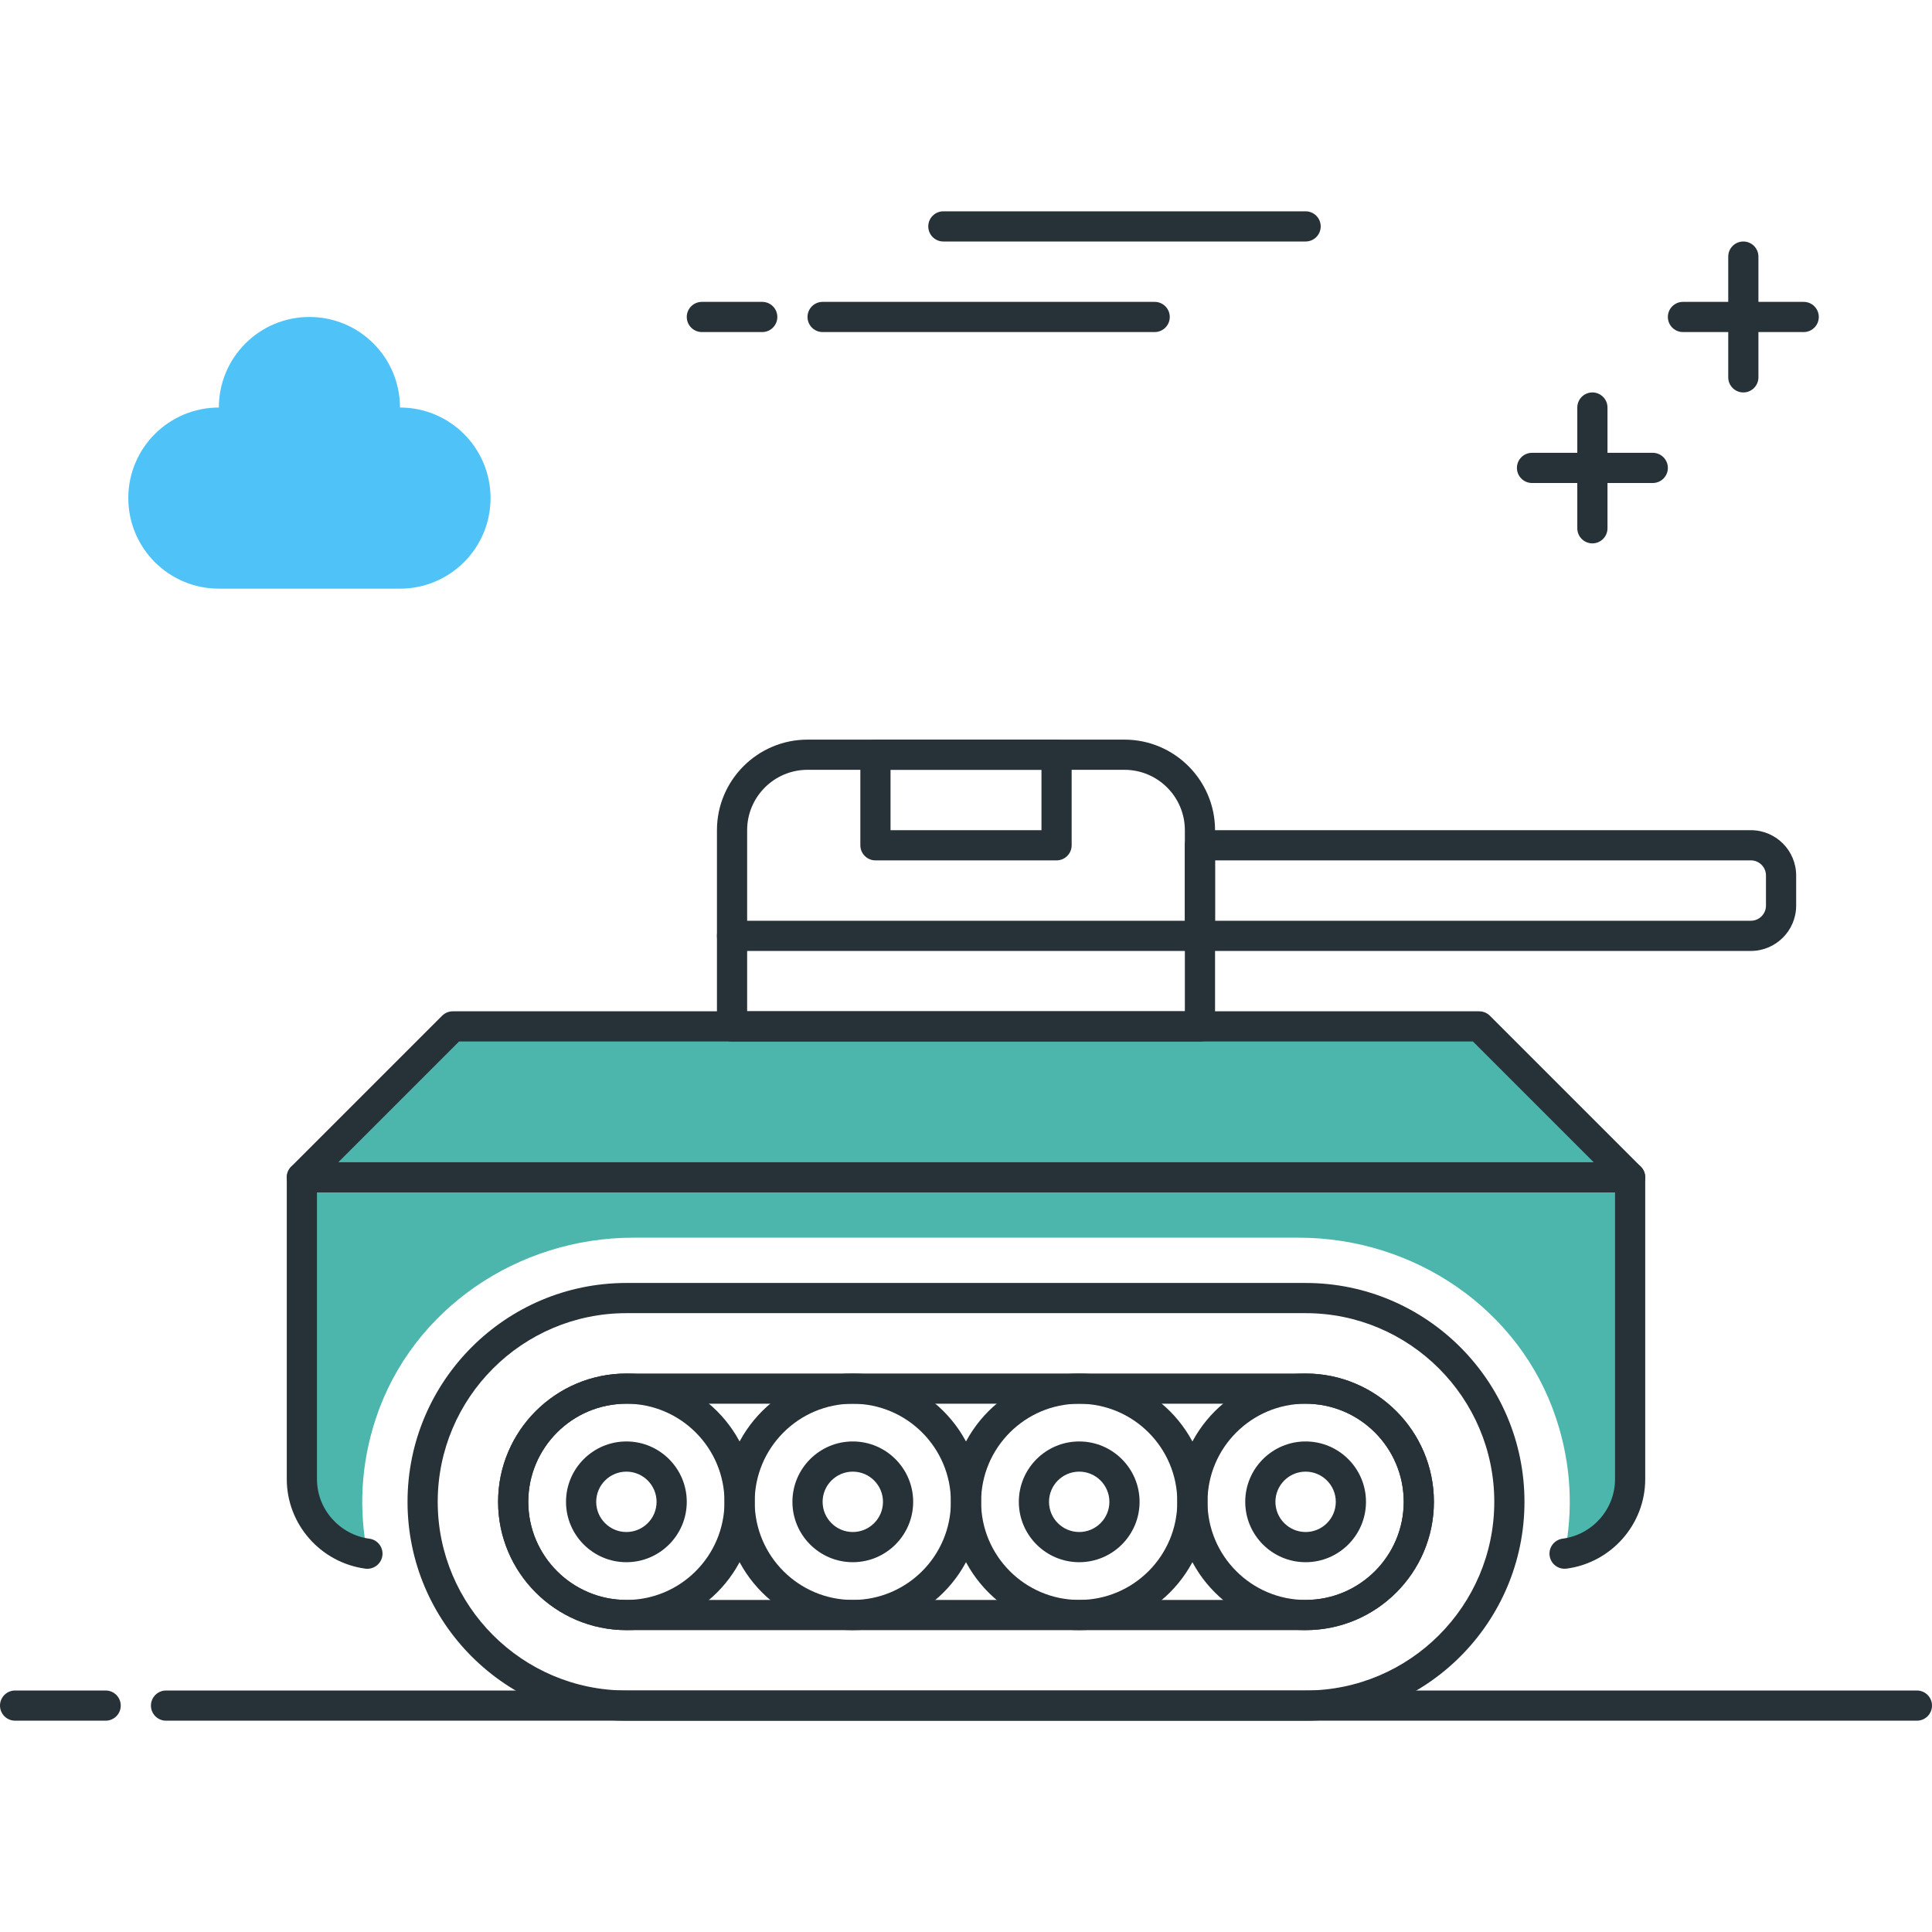 <?xml version="1.0" encoding="utf-8"?>
<!-- Generator: Adobe Illustrator 22.0.0, SVG Export Plug-In . SVG Version: 6.00 Build 0)  -->
<svg version="1.1" id="Layer_1" xmlns="http://www.w3.org/2000/svg" xmlns:xlink="http://www.w3.org/1999/xlink" x="0px" y="0px"
	 viewBox="0 0 64 64" style="enable-background:new 0 0 64 64;" xml:space="preserve">
<style type="text/css">
	.st0{fill:#263238;}
	.st1{fill:#4FC3F7;}
	.st2{fill:#FFD740;}
	.st3{fill:#FF5252;}
	.st4{fill:#4DB6AC;}
	.st5{fill:#FFFFFF;}
	.st6{fill:#40C4FF;}
	.st7{fill:#A2A2A1;}
	.st8{fill:#212A41;}
</style>
<g>
	<g>
		<path class="st0" d="M3.5,57h-3C0.224,57,0,56.776,0,56.5S0.224,56,0.5,56h3C3.776,56,4,56.224,4,56.5S3.776,57,3.5,57z"/>
	</g>
	<g>
		<path class="st0" d="M63.5,57h-58C5.224,57,5,56.776,5,56.5S5.224,56,5.5,56h58c0.276,0,0.5,0.224,0.5,0.5S63.776,57,63.5,57z"/>
	</g>
	<g>
		<path class="st0" d="M25.25,11h-2c-0.276,0-0.5-0.224-0.5-0.5s0.224-0.5,0.5-0.5h2c0.276,0,0.5,0.224,0.5,0.5S25.526,11,25.25,11z
			"/>
	</g>
	<g>
		<path class="st0" d="M38.25,11h-11c-0.276,0-0.5-0.224-0.5-0.5s0.224-0.5,0.5-0.5h11c0.276,0,0.5,0.224,0.5,0.5
			S38.526,11,38.25,11z"/>
	</g>
	<g>
		<path class="st0" d="M43.25,8h-12c-0.276,0-0.5-0.224-0.5-0.5S30.974,7,31.25,7h12c0.276,0,0.5,0.224,0.5,0.5S43.526,8,43.25,8z"
			/>
	</g>
	<g>
		<path class="st1" d="M7.25,13.5c0-1.657,1.343-3,3-3s3,1.343,3,3c1.657,0,3,1.343,3,3s-1.343,3-3,3h-6c-1.657,0-3-1.343-3-3
			S5.593,13.5,7.25,13.5z"/>
	</g>
	<g>
		<path class="st0" d="M59.75,11h-4c-0.276,0-0.5-0.224-0.5-0.5s0.224-0.5,0.5-0.5h4c0.276,0,0.5,0.224,0.5,0.5S60.026,11,59.75,11z
			"/>
	</g>
	<g>
		<path class="st0" d="M57.75,13c-0.276,0-0.5-0.224-0.5-0.5v-4c0-0.276,0.224-0.5,0.5-0.5s0.5,0.224,0.5,0.5v4
			C58.25,12.776,58.026,13,57.75,13z"/>
	</g>
	<g>
		<path class="st0" d="M54.75,16h-4c-0.276,0-0.5-0.224-0.5-0.5s0.224-0.5,0.5-0.5h4c0.276,0,0.5,0.224,0.5,0.5S55.026,16,54.75,16z
			"/>
	</g>
	<g>
		<path class="st0" d="M52.75,18c-0.276,0-0.5-0.224-0.5-0.5v-4c0-0.276,0.224-0.5,0.5-0.5s0.5,0.224,0.5,0.5v4
			C53.25,17.776,53.026,18,52.75,18z"/>
	</g>
	<g>
		<path class="st0" d="M43.25,57h-22.5c-3.998,0-7.25-3.252-7.25-7.25s3.252-7.25,7.25-7.25h22.5c3.998,0,7.25,3.252,7.25,7.25
			S47.248,57,43.25,57z M20.75,43.5c-3.446,0-6.25,2.804-6.25,6.25S17.304,56,20.75,56h22.5c3.446,0,6.25-2.804,6.25-6.25
			s-2.804-6.25-6.25-6.25H20.75z"/>
	</g>
	<g>
		<path class="st4" d="M49,34.001H15l-5,5V49c0,1.268,0.948,2.304,2.171,2.467c-0.28-1.402-0.237-2.921,0.282-4.486
			C13.656,43.36,17.16,41,20.976,41h22.049c3.815,0,7.32,2.36,8.522,5.981c0.52,1.565,0.563,3.084,0.282,4.486
			C53.052,51.304,54,50.268,54,49v-9.999L49,34.001z"/>
	</g>
	<g>
		<path class="st0" d="M51.828,51.967c-0.247,0-0.462-0.183-0.495-0.435c-0.036-0.273,0.156-0.524,0.43-0.562
			C52.753,50.84,53.5,49.992,53.5,49v-9.792l-4.707-4.707H15.207L10.5,39.208V49c0,0.992,0.747,1.84,1.737,1.971
			c0.274,0.037,0.466,0.288,0.43,0.562c-0.036,0.274-0.292,0.466-0.561,0.431C10.62,51.766,9.5,50.492,9.5,49v-9.999
			c0-0.133,0.053-0.26,0.146-0.354l5-5c0.094-0.094,0.221-0.146,0.354-0.146h34c0.133,0,0.26,0.053,0.354,0.146l5,5
			c0.094,0.094,0.146,0.221,0.146,0.354V49c0,1.492-1.12,2.766-2.606,2.963C51.872,51.966,51.85,51.967,51.828,51.967z"/>
	</g>
	<g>
		<path class="st0" d="M20.75,54c-2.343,0-4.25-1.906-4.25-4.25s1.907-4.25,4.25-4.25S25,47.406,25,49.75S23.093,54,20.75,54z
			 M20.75,46.5c-1.792,0-3.25,1.458-3.25,3.25S18.958,53,20.75,53S24,51.542,24,49.75S22.542,46.5,20.75,46.5z"/>
	</g>
	<g>
		<path class="st0" d="M20.75,51.75c-1.103,0-2-0.897-2-2s0.897-2,2-2s2,0.897,2,2S21.853,51.75,20.75,51.75z M20.75,48.75
			c-0.551,0-1,0.448-1,1s0.449,1,1,1s1-0.448,1-1S21.301,48.75,20.75,48.75z"/>
	</g>
	<g>
		<path class="st0" d="M28.25,54C25.907,54,24,52.094,24,49.75s1.907-4.25,4.25-4.25s4.25,1.906,4.25,4.25S30.593,54,28.25,54z
			 M28.25,46.5c-1.792,0-3.25,1.458-3.25,3.25S26.458,53,28.25,53s3.25-1.458,3.25-3.25S30.042,46.5,28.25,46.5z"/>
	</g>
	<g>
		<path class="st0" d="M28.25,51.75c-1.103,0-2-0.897-2-2s0.897-2,2-2s2,0.897,2,2S29.353,51.75,28.25,51.75z M28.25,48.75
			c-0.551,0-1,0.448-1,1s0.449,1,1,1s1-0.448,1-1S28.801,48.75,28.25,48.75z"/>
	</g>
	<g>
		<path class="st0" d="M35.75,54c-2.343,0-4.25-1.906-4.25-4.25s1.907-4.25,4.25-4.25S40,47.406,40,49.75S38.093,54,35.75,54z
			 M35.75,46.5c-1.792,0-3.25,1.458-3.25,3.25S33.958,53,35.75,53S39,51.542,39,49.75S37.542,46.5,35.75,46.5z"/>
	</g>
	<g>
		<path class="st0" d="M35.75,51.75c-1.103,0-2-0.897-2-2s0.897-2,2-2s2,0.897,2,2S36.853,51.75,35.75,51.75z M35.75,48.75
			c-0.551,0-1,0.448-1,1s0.449,1,1,1s1-0.448,1-1S36.301,48.75,35.75,48.75z"/>
	</g>
	<g>
		<path class="st0" d="M43.25,54C40.907,54,39,52.094,39,49.75s1.907-4.25,4.25-4.25s4.25,1.906,4.25,4.25S45.593,54,43.25,54z
			 M43.25,46.5c-1.792,0-3.25,1.458-3.25,3.25S41.458,53,43.25,53s3.25-1.458,3.25-3.25S45.042,46.5,43.25,46.5z"/>
	</g>
	<g>
		<path class="st0" d="M43.25,51.75c-1.103,0-2-0.897-2-2s0.897-2,2-2s2,0.897,2,2S44.353,51.75,43.25,51.75z M43.25,48.75
			c-0.551,0-1,0.448-1,1s0.449,1,1,1s1-0.448,1-1S43.801,48.75,43.25,48.75z"/>
	</g>
	<g>
		<path class="st0" d="M39.75,34.501h-15.5c-0.276,0-0.5-0.224-0.5-0.5v-6.5c0-1.654,1.346-3,3-3h10.5c1.654,0,3,1.346,3,3v6.5
			C40.25,34.277,40.026,34.501,39.75,34.501z M24.75,33.501h14.5v-6c0-1.103-0.897-2-2-2h-10.5c-1.103,0-2,0.897-2,2V33.501z"/>
	</g>
	<g>
		<path class="st0" d="M58,31.501H39.75c-0.276,0-0.5-0.224-0.5-0.5v-3c0-0.276,0.224-0.5,0.5-0.5H58c0.827,0,1.5,0.673,1.5,1.5v1
			C59.5,30.828,58.827,31.501,58,31.501z M40.25,30.501H58c0.276,0,0.5-0.225,0.5-0.5v-1c0-0.275-0.224-0.5-0.5-0.5H40.25V30.501z"
			/>
	</g>
	<g>
		<path class="st0" d="M54,39.501H10c-0.276,0-0.5-0.224-0.5-0.5s0.224-0.5,0.5-0.5h44c0.276,0,0.5,0.224,0.5,0.5
			S54.276,39.501,54,39.501z"/>
	</g>
	<g>
		<path class="st0" d="M39.75,31.501h-15.5c-0.276,0-0.5-0.224-0.5-0.5s0.224-0.5,0.5-0.5h15.5c0.276,0,0.5,0.224,0.5,0.5
			S40.026,31.501,39.75,31.501z"/>
	</g>
	<g>
		<path class="st0" d="M43.25,54h-22.5c-2.343,0-4.25-1.906-4.25-4.25s1.907-4.25,4.25-4.25h22.5c2.343,0,4.25,1.906,4.25,4.25
			S45.593,54,43.25,54z M20.75,46.5c-1.792,0-3.25,1.458-3.25,3.25S18.958,53,20.75,53h22.5c1.792,0,3.25-1.458,3.25-3.25
			s-1.458-3.25-3.25-3.25H20.75z"/>
	</g>
	<g>
		<path class="st0" d="M35,28.501h-6c-0.276,0-0.5-0.224-0.5-0.5v-3c0-0.276,0.224-0.5,0.5-0.5h6c0.276,0,0.5,0.224,0.5,0.5v3
			C35.5,28.277,35.276,28.501,35,28.501z M29.5,27.501h5v-2h-5V27.501z"/>
	</g>
</g>
</svg>
